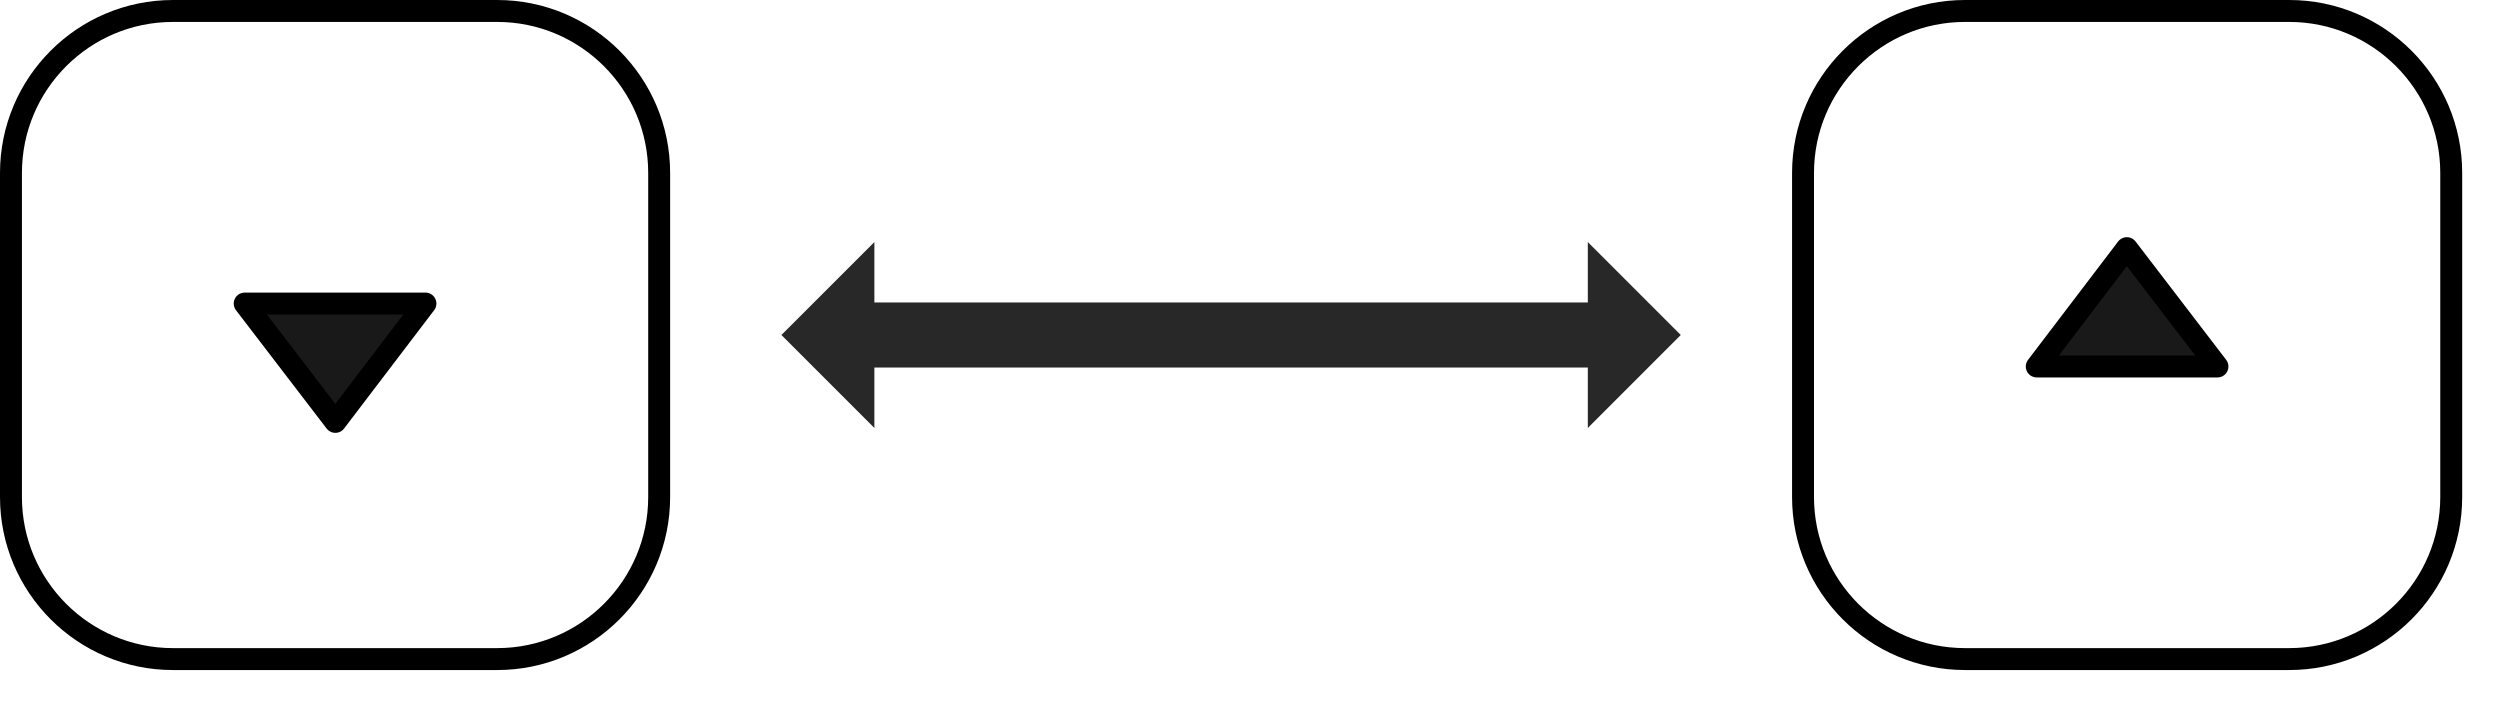 <?xml version="1.0" encoding="UTF-8" standalone="no"?><!DOCTYPE svg PUBLIC "-//W3C//DTD SVG 1.1//EN" "http://www.w3.org/Graphics/SVG/1.1/DTD/svg11.dtd"><svg width="100%" height="100%" viewBox="0 0 57 16" version="1.1" xmlns="http://www.w3.org/2000/svg" xmlns:xlink="http://www.w3.org/1999/xlink" xml:space="preserve" xmlns:serif="http://www.serif.com/" style="fill-rule:evenodd;clip-rule:evenodd;stroke-linecap:round;stroke-linejoin:round;stroke-miterlimit:1.5;"><g><g><g><path d="M3.944,15.027c-2.039,0 -3.694,-1.656 -3.694,-3.694l0,-7.389c0,-2.039 1.655,-3.694 3.694,-3.694l7.391,0c2.039,0 3.694,1.655 3.694,3.694l0,7.389c0,2.038 -1.655,3.694 -3.694,3.694l-7.391,0Z" style="fill:#00dcff;fill-opacity:0;stroke:#000;stroke-width:0.5px;"/><path d="M7.646,9.619l2.054,-2.698l-4.121,0l2.067,2.698Z" style="fill-opacity:0.9;stroke:#000;stroke-width:0.5px;"/></g></g><g><g><path d="M52.193,0.25c2.039,0 3.695,1.655 3.695,3.694l0,7.389c0,2.038 -1.656,3.694 -3.695,3.694l-7.39,0c-2.039,0 -3.694,-1.656 -3.694,-3.694l0,-7.389c0,-2.039 1.655,-3.694 3.694,-3.694l7.39,0Z" style="fill:#00dcff;fill-opacity:0;stroke:#000;stroke-width:0.5px;"/><path d="M48.492,5.658l-2.054,2.698l4.12,0l-2.066,-2.698Z" style="fill-opacity:0.9;stroke:#000;stroke-width:0.5px;"/></g></g><g><path d="M19.936,8.38l0,1.378l-2.12,-2.12l2.12,-2.119l0,1.378l16.266,0l0,-1.378l2.119,2.119l-2.119,2.12l0,-1.378l-16.266,0Z" style="fill-opacity:0.84;"/></g></g></svg>